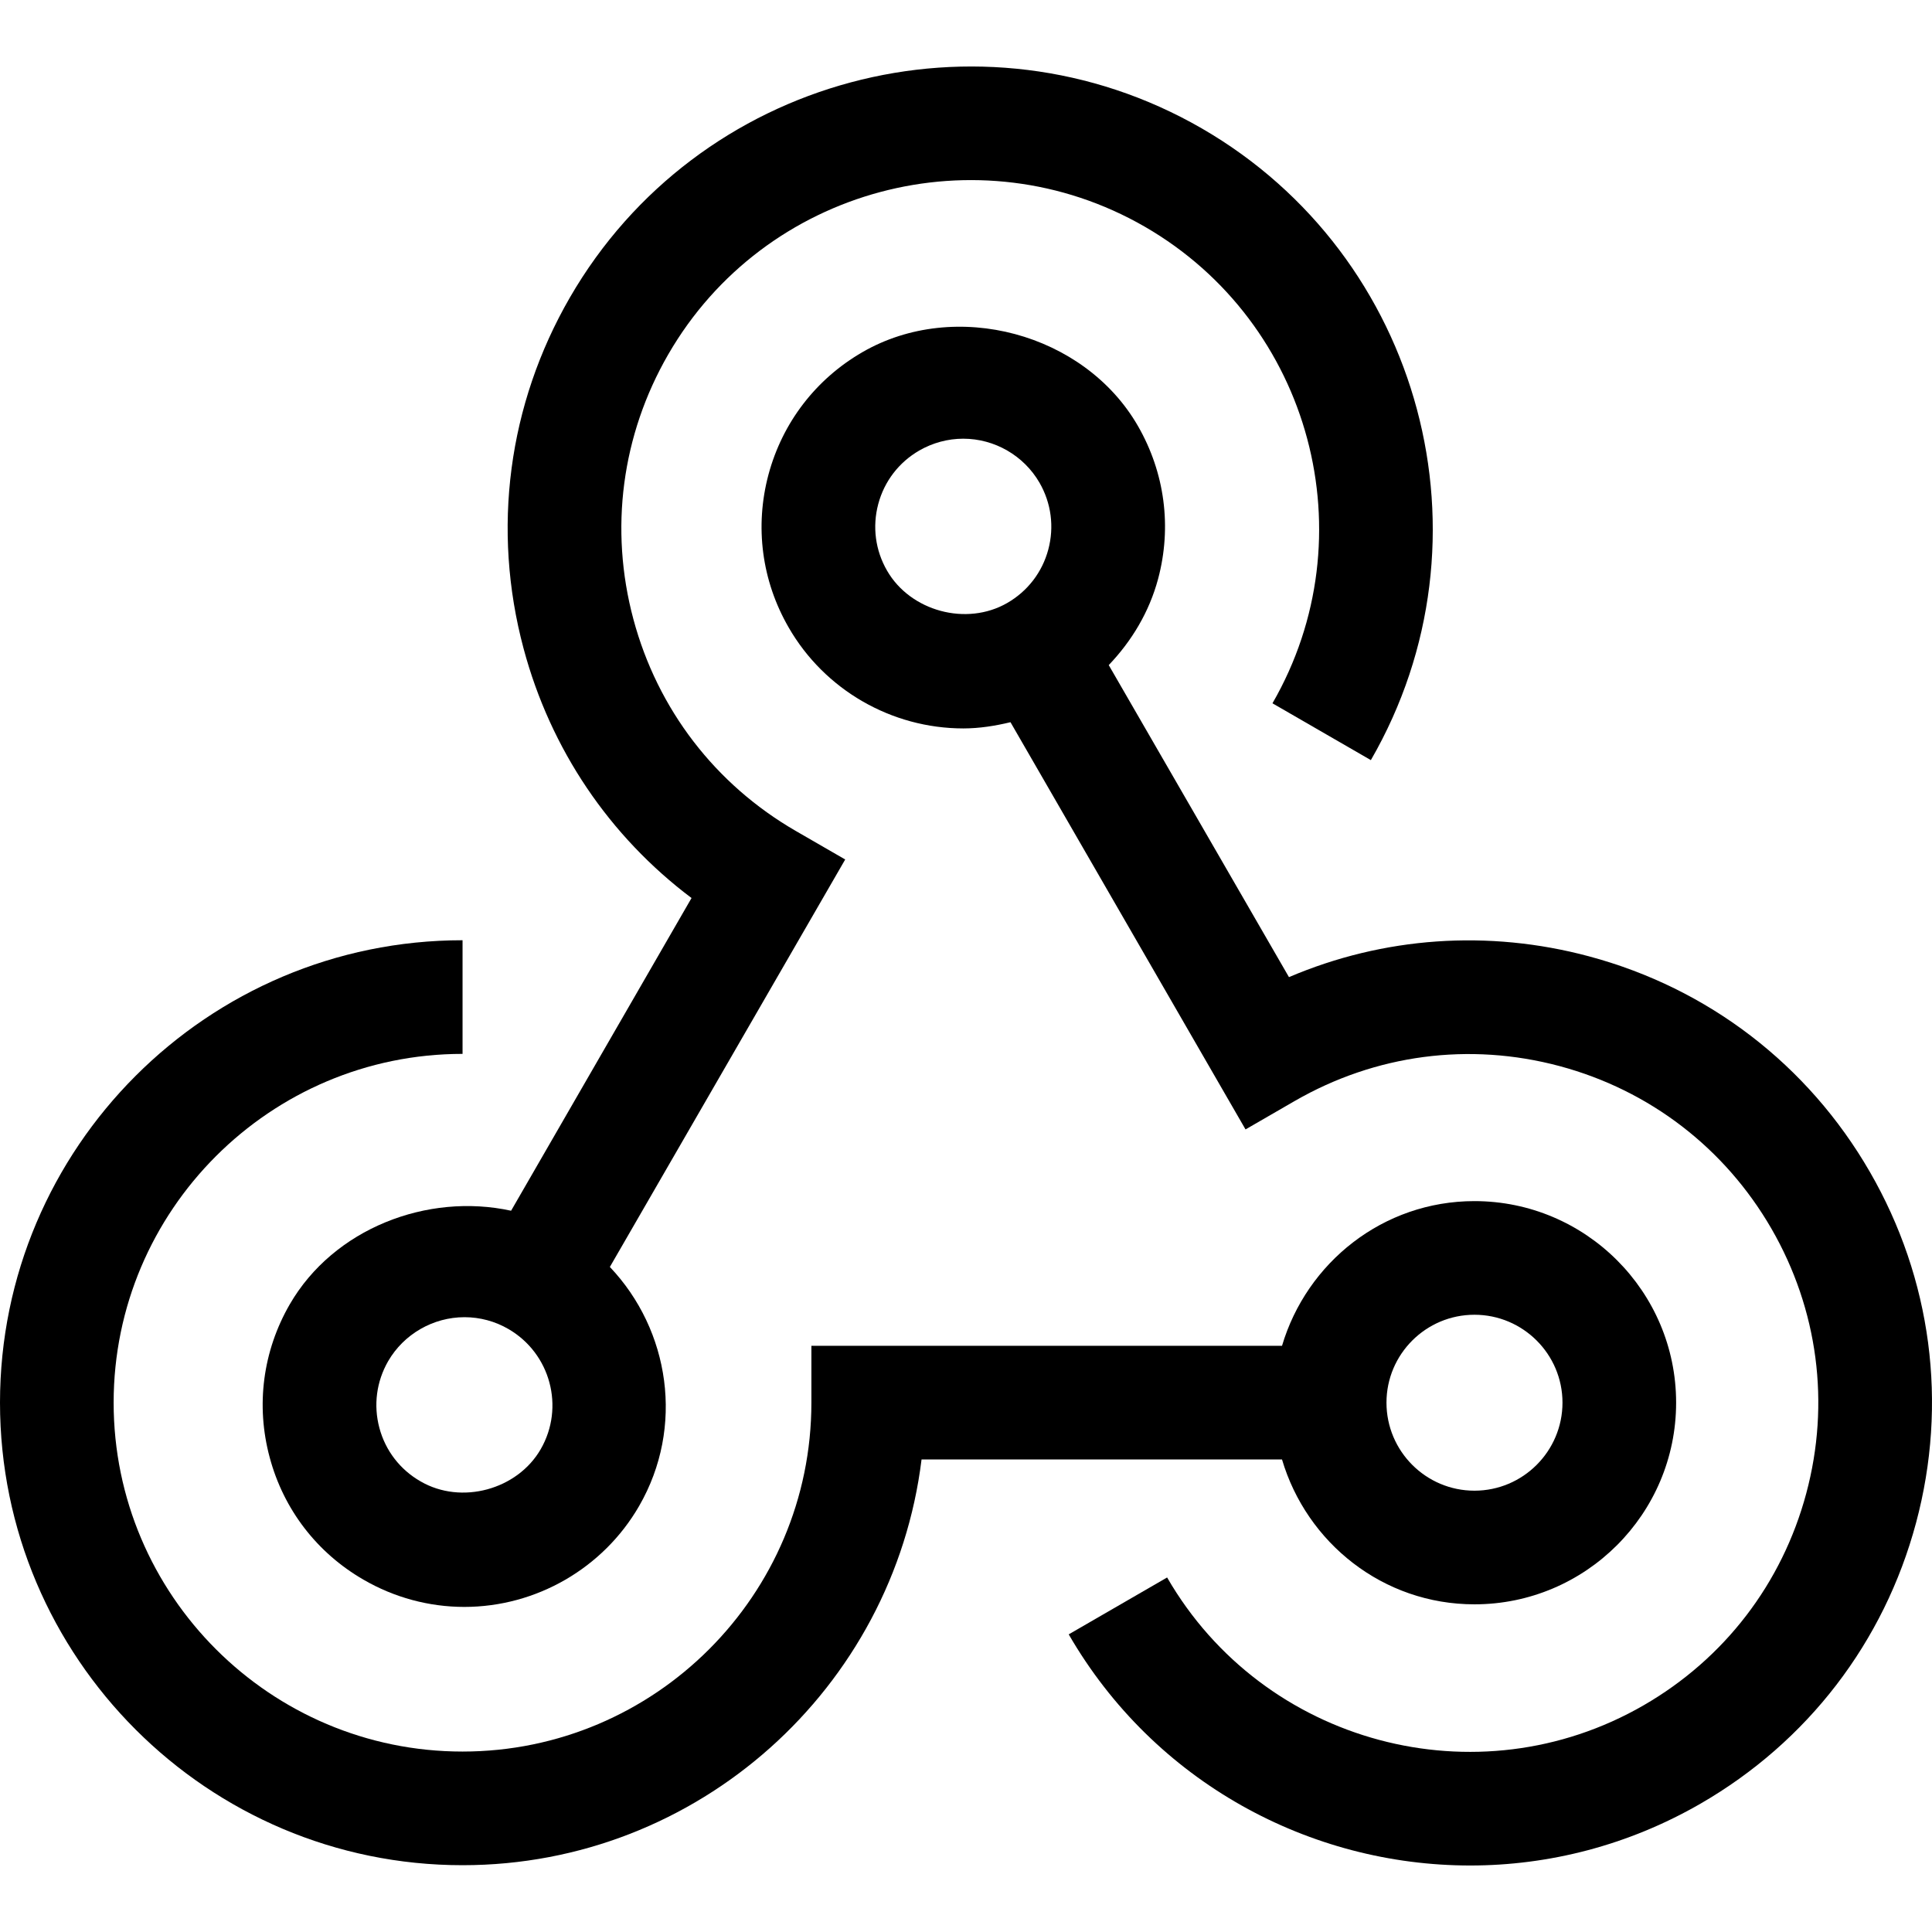 <?xml version="1.0" encoding="iso-8859-1"?>
<!-- Generator: Adobe Illustrator 16.0.0, SVG Export Plug-In . SVG Version: 6.00 Build 0)  -->
<!DOCTYPE svg PUBLIC "-//W3C//DTD SVG 1.1//EN" "http://www.w3.org/Graphics/SVG/1.1/DTD/svg11.dtd">
<svg version="1.1" id="Layer_1" xmlns="http://www.w3.org/2000/svg" xmlns:xlink="http://www.w3.org/1999/xlink" x="0px" y="0px"
	 width="512px" height="512px" viewBox="0 0 512 512" style="enable-background:new 0 0 512 512;" xml:space="preserve">
<g>
	<path style="fill:none;" d="M390.742,395.047c12.861,0,23.332-10.47,23.332-23.332c0-12.842-10.471-23.293-23.332-23.293
		c-12.862,0-23.312,10.451-23.312,23.293C367.43,384.577,377.88,395.047,390.742,395.047z"/>
	<path style="fill:none;" d="M266.926,159.796c5.411-3.118,9.273-8.146,10.881-14.156c1.608-6.019,0.785-12.313-2.332-17.724
		c-4.157-7.186-11.902-11.656-20.215-11.656c-4.059,0-8.098,1.088-11.646,3.137c-5.393,3.118-9.254,8.147-10.862,14.156
		c-1.607,6.019-0.784,12.303,2.333,17.685C241.28,161.982,256.123,166.021,266.926,159.796z"/>
	<path style="fill:none;" d="M134.737,352.206c-3.529-2.059-7.568-3.137-11.627-3.137c-8.333,0-16.097,4.49-20.253,11.666
		c-3.099,5.392-3.922,11.666-2.314,17.686c1.607,6.019,5.49,11.058,10.901,14.155c10.823,6.294,25.665,2.196,31.841-8.509
		C149.717,372.931,145.874,358.657,134.737,352.206z"/>
	<path d="M390.742,425.163c29.469,0,53.447-23.96,53.447-53.448c0-29.449-23.979-53.408-53.447-53.408
		c-24.215,0-44.449,16.273-50.997,38.351H215.027v15.058c0,50.997-41.469,92.466-92.446,92.466s-92.466-41.469-92.466-92.466
		c0-50.958,41.488-92.426,92.466-92.426v-30.116C54.996,249.173,0,304.15,0,371.715c0,67.604,54.996,122.582,122.581,122.582
		c62.487,0,114.189-46.998,121.64-107.523h95.524C346.293,408.89,366.527,425.163,390.742,425.163z M390.742,348.422
		c12.861,0,23.332,10.451,23.332,23.293c0,12.862-10.471,23.332-23.332,23.332c-12.862,0-23.312-10.47-23.312-23.332
		C367.43,358.873,377.88,348.422,390.742,348.422z"/>
	<path d="M183.264,237.987l-47.82,82.868c-22.215-4.843-47.057,4.745-58.664,24.822c-7.137,12.371-9.019,26.782-5.312,40.546
		c3.686,13.804,12.548,25.312,24.9,32.43c8.117,4.706,17.332,7.196,26.685,7.196c19.058,0,36.802-10.255,46.312-26.725
		c12.097-20.939,8.137-46.645-7.745-63.368l62.368-107.984l-13.058-7.539c-21.391-12.352-36.685-32.282-43.075-56.144
		c-6.393-23.852-3.118-48.772,9.234-70.163c25.508-44.164,82.152-59.301,126.307-33.841c44.135,25.499,59.311,82.152,33.821,126.296
		l26.077,15.058c33.802-58.516,13.686-133.629-44.841-167.431c-58.546-33.773-133.64-13.646-167.441,44.86
		c-16.372,28.352-20.724,61.389-12.254,93.014C145.913,198.607,161.5,221.616,183.264,237.987z M143.285,384.067
		c-6.176,10.705-21.018,14.803-31.841,8.509c-5.411-3.098-9.294-8.137-10.901-14.155c-1.607-6.02-0.784-12.294,2.314-17.686
		c4.156-7.176,11.92-11.666,20.253-11.666c4.059,0,8.098,1.078,11.627,3.137C145.874,358.657,149.717,372.931,143.285,384.067z"/>
	<path d="M495.52,310.542c-16.371-28.351-42.801-48.634-74.426-57.104c-26.686-7.157-54.448-5.176-79.506,5.51l-47.762-82.691
		c6.098-6.382,10.725-14.068,13.078-22.832c3.686-13.774,1.783-28.175-5.354-40.557c-14.156-24.577-48.35-33.792-72.996-19.548
		c-12.352,7.137-21.194,18.656-24.9,32.439c-3.686,13.793-1.783,28.194,5.354,40.537c9.489,16.499,27.233,26.744,46.291,26.744
		c4.215,0,8.411-0.667,12.489-1.647l62.29,107.916l13.059-7.549c21.371-12.312,46.232-15.646,70.172-9.234
		c23.842,6.392,43.782,21.704,56.135,43.076c12.352,21.41,15.627,46.311,9.234,70.152c-6.392,23.861-21.685,43.802-43.076,56.153
		c-44.115,25.489-100.816,10.274-126.306-33.86l-26.077,15.077c22.705,39.272,63.996,61.252,106.387,61.252
		c20.782,0,41.82-5.294,61.055-16.392c28.352-16.371,48.645-42.802,57.114-74.427C516.244,371.931,511.892,338.894,495.52,310.542z
		 M235.084,151.237c-3.117-5.382-3.94-11.666-2.333-17.685c1.608-6.009,5.47-11.039,10.862-14.156
		c3.549-2.049,7.588-3.137,11.646-3.137c8.312,0,16.058,4.47,20.215,11.656c3.117,5.411,3.94,11.705,2.332,17.724
		c-1.607,6.01-5.47,11.039-10.881,14.156C256.123,166.021,241.28,161.982,235.084,151.237z"/>
</g>
</svg>
